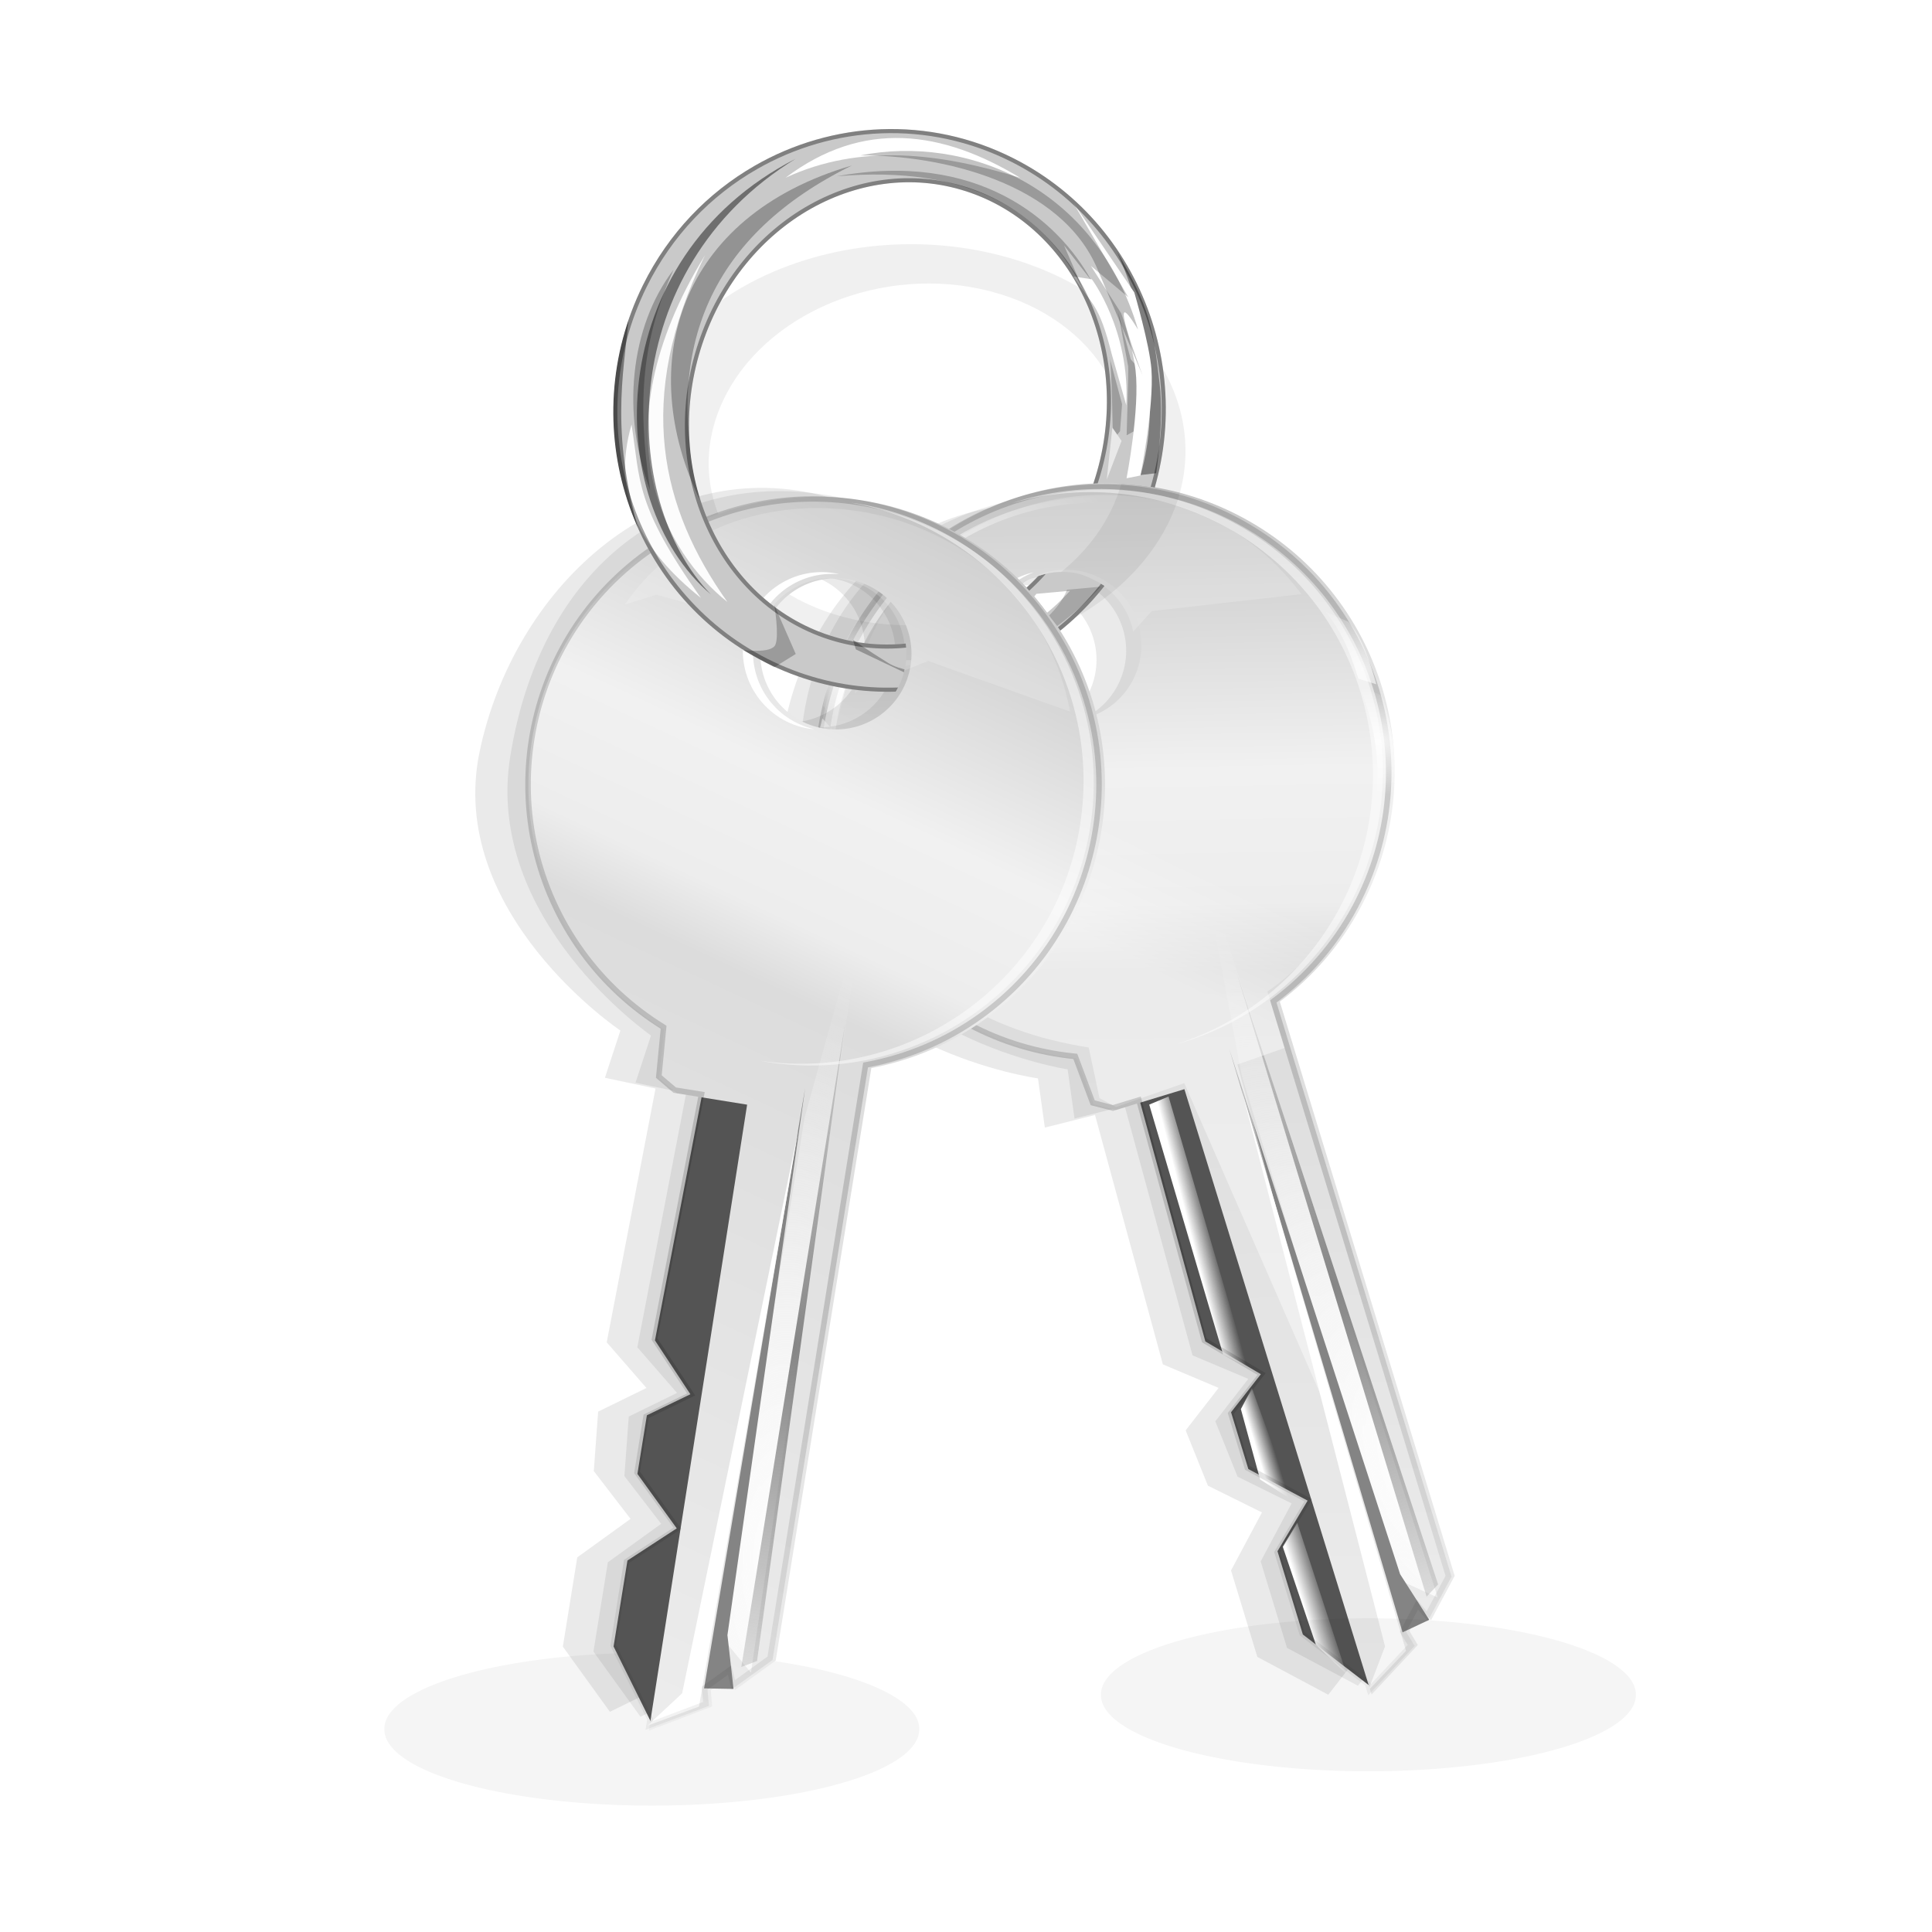 <svg height="256" width="256" xmlns="http://www.w3.org/2000/svg" xmlns:xlink="http://www.w3.org/1999/xlink">
  <defs>
    <linearGradient id="linearGradient3872">
      <stop offset="0" stop-color="#fff"/>
      <stop offset="1" stop-color="#fff" stop-opacity="0"/>
    </linearGradient>
    <clipPath id="clipPath6230-2-1">
      <path d="m100.573 62.542c9.49-5.464 21.336-6.201 31.778-.907 16.707 8.469 23.422 29.155 15.006 46.222-8.416 17.067-28.752 24.01-45.459 15.541-16.707-8.469-23.422-29.155-15.006-46.222 3.156-6.4 7.987-11.355 13.681-14.634zm6.973 5.22c-5.964 3.341-10.901 9.17-13.378 16.62-4.956 14.9 1.771 30.814 15.017 35.518 13.246 4.704 27.996-3.614 32.952-18.513 4.956-14.9-1.771-30.814-15.017-35.518-6.623-2.352-13.609-1.447-19.573 1.893z"/>
    </clipPath>
    <filter id="filter5878-6-2-0-1" color-interpolation-filters="sRGB" height="1.096" width="1.232" x="-.116" y="-.048">
      <feGaussianBlur stdDeviation=".315"/>
    </filter>
    <filter id="filter5842-8-4-5-7" color-interpolation-filters="sRGB" height="1.121" width="1.063" x="-.031" y="-.06">
      <feGaussianBlur stdDeviation=".408"/>
    </filter>
    <filter id="filter5978-9-0-6-0" color-interpolation-filters="sRGB" height="1.124" width="1.628" x="-.314" y="-.062">
      <feGaussianBlur stdDeviation=".706"/>
    </filter>
    <filter id="filter5930-6-2-5-6" color-interpolation-filters="sRGB" height="1.464" width="1.079" x="-.039" y="-.232">
      <feGaussianBlur stdDeviation=".471"/>
    </filter>
    <filter id="filter11517-5-5" color-interpolation-filters="sRGB" height="1.104" width="1.192" x="-.096" y="-.052">
      <feGaussianBlur stdDeviation=".885"/>
    </filter>
    <filter id="filter5954-3-7-9-7" color-interpolation-filters="sRGB" height="1.193" width="2.263" x="-.632" y="-.096">
      <feGaussianBlur stdDeviation=".411"/>
    </filter>
    <filter id="filter5946-1-3-0-2" color-interpolation-filters="sRGB" height="1.18" width="2.118" x="-.559" y="-.09">
      <feGaussianBlur stdDeviation=".568"/>
    </filter>
    <filter id="filter11449-6-5" color-interpolation-filters="sRGB" height="1.215" width="1.755" x="-.378" y="-.107">
      <feGaussianBlur stdDeviation=".285"/>
    </filter>
    <filter id="filter5894-8-1-3-4" color-interpolation-filters="sRGB" height="1.04" width="1.14" x="-.07" y="-.02">
      <feGaussianBlur stdDeviation=".282"/>
    </filter>
    <filter id="filter5858-6-8-0-1" color-interpolation-filters="sRGB" height="1.106" width="1.084" x="-.042" y="-.053">
      <feGaussianBlur stdDeviation=".608"/>
    </filter>
    <filter id="filter6257-0-7" color-interpolation-filters="sRGB" height="1.127" width="1.29" x="-.145" y="-.063">
      <feGaussianBlur stdDeviation=".561"/>
    </filter>
    <filter id="filter12455-4-8" color-interpolation-filters="sRGB" height="1.164" width="2.112" x="-.556" y="-.082">
      <feGaussianBlur stdDeviation=".929"/>
    </filter>
    <filter id="filter6275-2-3" color-interpolation-filters="sRGB" height="1.176" width="1.35" x="-.175" y="-.088">
      <feGaussianBlur stdDeviation=".91"/>
    </filter>
    <filter id="filter11463-2-4" color-interpolation-filters="sRGB" height="1.213" width="1.098" x="-.049" y="-.107">
      <feGaussianBlur stdDeviation=".383"/>
    </filter>
    <filter id="filter11477-9-2" color-interpolation-filters="sRGB" height="1.234" width="1.128" x="-.064" y="-.117">
      <feGaussianBlur stdDeviation=".616"/>
    </filter>
    <filter id="filter11544-7-5" color-interpolation-filters="sRGB" height="1.055" width="1.056" x="-.028" y="-.028">
      <feGaussianBlur stdDeviation=".589"/>
    </filter>
    <filter id="filter12447-5-4" color-interpolation-filters="sRGB" height="1.182" width="1.214" x="-.107" y="-.091">
      <feGaussianBlur stdDeviation=".289"/>
    </filter>
    <filter id="filter12439-4-7" color-interpolation-filters="sRGB" height="1.167" width="1.075" x="-.037" y="-.084">
      <feGaussianBlur stdDeviation=".216"/>
    </filter>
    <filter id="filter12579-8-5" color-interpolation-filters="sRGB" height="1.337" width="1.254" x="-.127" y="-.169">
      <feGaussianBlur stdDeviation="3.581"/>
    </filter>
    <filter id="filter10741" height="1.341" width="1.159" x="-.08" y="-.171">
      <feGaussianBlur stdDeviation="7.939"/>
    </filter>
    <filter id="filter4483" height="1.065" width="1.03" x="-.015" y="-.033">
      <feGaussianBlur stdDeviation="1.512"/>
    </filter>
    <filter id="filter12480-2-4-0" color-interpolation-filters="sRGB" height="1.043" width="1.047" x="-.021" y="-.021">
      <feGaussianBlur stdDeviation=".564"/>
    </filter>
    <filter id="filter2568" color-interpolation-filters="sRGB" height="2.605" width="1.591" x="-.296" y="-.802">
      <feGaussianBlur stdDeviation="12.48"/>
    </filter>
    <linearGradient id="linearGradient5891" gradientTransform="matrix(.051 .051 -.051 .051 505.35 -52.291)" gradientUnits="userSpaceOnUse" x1="-2219.611" x2="1116.005" y1="5545.751" y2="4595.53">
      <stop offset="0" stop-color="#b9b9b9"/>
      <stop offset=".174" stop-color="#f1f1f1"/>
      <stop offset=".238" stop-color="#ededed"/>
      <stop offset=".271" stop-color="#dcdcdc"/>
      <stop offset="1" stop-color="#fff"/>
    </linearGradient>
    <radialGradient id="radialGradient5893" cx="208.773" cy="205.8" gradientTransform="matrix(.795 -.607 1.439 1.883 -255.189 -54.125)" gradientUnits="userSpaceOnUse" r="30.229">
      <stop offset="0" stop-color="#fefefe"/>
      <stop offset="1" stop-color="#fefefe" stop-opacity="0"/>
    </radialGradient>
    <radialGradient id="radialGradient5895" cx="193.129" cy="187.57" gradientTransform="matrix(1.307 1.38 -.733 .694 76.28 -209.177)" gradientUnits="userSpaceOnUse" r="27.666">
      <stop offset="0" stop-color="#858585"/>
      <stop offset="1" stop-color="#858585" stop-opacity="0"/>
    </radialGradient>
    <linearGradient id="linearGradient5897" gradientUnits="userSpaceOnUse" x1="213.137" x2="211.678" xlink:href="#linearGradient3872" y1="188.984" y2="190.443"/>
    <linearGradient id="linearGradient5899" gradientUnits="userSpaceOnUse" x1="222.683" x2="220.554" xlink:href="#linearGradient3872" y1="198.442" y2="200.57"/>
    <linearGradient id="linearGradient5901" gradientUnits="userSpaceOnUse" x1="192.631" x2="190.863" xlink:href="#linearGradient3872" y1="168.567" y2="170.511"/>
    <linearGradient id="linearGradient5903" gradientUnits="userSpaceOnUse" x1="168.75" x2="155.5" xlink:href="#linearGradient3872" y1="127.625" y2="127.125"/>
    <linearGradient id="linearGradient5905" gradientUnits="userSpaceOnUse" x1="-19.567" x2="23.104" y1="146.576" y2="188.409">
      <stop offset="0"/>
      <stop offset="1" stop-opacity="0"/>
    </linearGradient>
    <radialGradient id="radialGradient5909" cx="152.45" cy="113.6" gradientUnits="userSpaceOnUse" r="25.8" xlink:href="#linearGradient3872"/>
    <radialGradient id="radialGradient5911" cx="145.938" cy="167.186" gradientTransform="matrix(-.276 -0 0 -.507 193.461 186.321)" gradientUnits="userSpaceOnUse" r="23.583" xlink:href="#linearGradient3872"/>
    <radialGradient id="radialGradient5913" cx="149.22" cy="170.764" gradientTransform="matrix(-.404 -.011 .013 -.489 219.913 188.131)" gradientUnits="userSpaceOnUse" r="23.583" xlink:href="#linearGradient3872"/>
    <radialGradient id="radialGradient5915" cx="145.938" cy="167.186" gradientTransform="matrix(.239 .138 -.253 .439 138.496 67.985)" gradientUnits="userSpaceOnUse" r="23.583" xlink:href="#linearGradient3872"/>
    <radialGradient id="radialGradient5917" cx="149.22" cy="170.764" gradientTransform="matrix(.345 .211 -.256 .417 116.493 53.191)" gradientUnits="userSpaceOnUse" r="23.583" xlink:href="#linearGradient3872"/>
    <clipPath id="clipPath7878">
      <g transform="matrix(.745 0 0 .745 -163.9 16.676)">
        <path d="m149.812 99.719c-19.09 0-34.562 15.503-34.562 34.594 0 19.091 15.472 34.563 34.562 34.563 5.206 0 10.134-1.189 14.562-3.25l50.875 50.906h6.062l-.688-1.688h3.031l1 1.688 7.844-2.125-.875-.875-1.594-9.75-7.375-7.406-7.062.344v-8.063l-5.031-5.031-5.719 1-.312-7.719-21.594-20.344 2.125-2.125.656-2.688-3.906-4.437c1.632-4.016 2.562-8.398 2.562-13 0-19.09-15.472-34.594-34.562-34.594z" fill="none" stroke="#000" stroke-width="2"/>
      </g>
    </clipPath>
    <clipPath id="clipPath9144">
      <g>
        <path d="m109.194 28.023c9.49-5.464 21.336-6.201 31.778-.907 16.707 8.469 23.422 29.155 15.006 46.222-8.416 17.067-28.752 24.01-45.459 15.541-16.707-8.469-23.422-29.155-15.006-46.222 3.156-6.4 7.987-11.355 13.681-14.634zm6.973 5.22c-5.964 3.341-10.901 9.17-13.378 16.62-4.956 14.9 1.771 30.814 15.017 35.518 13.246 4.704 27.996-3.614 32.952-18.513 4.956-14.9-1.771-30.814-15.017-35.518-6.623-2.352-13.609-1.447-19.573 1.893z" fill="none" stroke="#000"/>
      </g>
    </clipPath>
    <clipPath id="clipPath11020">
      <path d="m73.625 11.53v99.649h116.02v-99.649zm78.342 55.421c5.695-.045 11.483 1.289 16.862 4.156.891.475 1.736 1.002 2.569 1.54l-12.155 20.751-3.753-3.273c1.52-3.618-.054-8.985-4.238-11.113-1.139-.579-2.098-1.05-3.296-1.158-1.883-.169-3.44.078-5.224.988l-5.679-5.065.038-3.4c4.637-2.194 9.715-3.386 14.875-3.427zm-28.766 10.197h16.688c2.984 2.773 4.085 4.157 5.718 6.419 2.575 3.154 4.735 8.229 5.746 13.007h-28.152v-.807c.579-.317 1.045-.663 1.438-1.012 3.412-3.031 4.265-8.082 1.672-12.032-.92-1.274-1.835-2.201-3.11-2.909z"/>
    </clipPath>
  </defs>
  <use transform="matrix(.898 -.44 .44 .898 3.633 56.437)" xlink:href="#g5889"/>
  <g transform="matrix(1.081 0 0 1.081 164.967 15.461)">
    <use transform="translate(-87.84 4.21)" xlink:href="#path7600"/>
    <path id="path7600" d="m73.689 213.35a50.667 18.667 0 1 1 -101.333 0 50.667 18.667 0 1 1 101.333 0z" fill-rule="evenodd" filter="url(#filter2568)" opacity=".2" transform="matrix(.647 0 0 .5 .234 86.763)"/>
  </g>
  <path d="m115.141 41.224c9.49-4.038 21.336-4.582 31.778-.67 16.707 6.259 23.422 21.547 15.006 34.16-8.416 12.613-28.752 17.745-45.459 11.485-16.707-6.259-23.422-21.547-15.006-34.16 3.156-4.73 7.987-8.392 13.681-10.815zm6.973 3.858c-5.964 2.469-10.901 6.777-13.378 12.283-4.956 11.011 1.771 22.773 15.017 26.249 13.246 3.476 27.996-2.671 32.952-13.682 4.956-11.011-1.771-22.773-15.017-26.249-6.623-1.738-13.609-1.07-19.573 1.399z" filter="url(#filter12579-8-5)" opacity=".241" transform="matrix(1.081 0 0 1.081 -21.879 -8.605)"/>
  <g id="g5889" enable-background="new" stroke-width=".632" transform="matrix(-.896 .647 .647 .896 155.182 -113.294)">
    <path d="m212.969 100.375c-.826.012-1.641.062-2.469.125-26.5 2-40.5 14.5-45.5 23s-7 13.5-7 13.5h-117l-14.5 20.5 11 11h17.5l9-9 8 8.5 11.5 1 6-8.5 7.5 9 50-1.5.5 10 9.5-1.5s17 37 49 35.5 62-24.5 59.5-57c-2.422-31.484-26.911-55.005-52.531-54.625zm22.46 41.054c8.008 0 14.5 6.492 14.5 14.5s-6.492 14.5-14.5 14.5-14.5-6.492-14.5-14.5 6.492-14.5 14.5-14.5z" filter="url(#filter10741)" opacity=".289" transform="matrix(-.438 -.438 .438 -.438 177.338 290.696)"/>
    <path d="m212.969 100.375c-.826.012-1.641.062-2.469.125-26.5 2-40.5 14.5-45.5 23s-7 13.5-7 13.5h-117l-14.5 20.5 11 11h17.5l9-9 8 8.5 11.5 1 6-8.5 7.5 9 50-1.5.5 10 9.5-1.5s16.965 35.5 49 35.5c39.003 0 62-24.5 59.5-57-2.422-31.484-26.911-55.005-52.531-54.625zm22.46 41.054c8.008 0 14.5 6.492 14.5 14.5s-6.492 14.5-14.5 14.5-14.5-6.492-14.5-14.5 6.492-14.5 14.5-14.5z" filter="url(#filter4483)" opacity=".268" transform="matrix(-.438 -.438 .438 -.438 174.71 293.324)"/>
    <path d="m180.777 155.019 23.492 22.149.336 7.719 5.705-1.007 5.034 5.034v8.054l7.048-.336 7.383 7.383 1.678 10.068-53.695-53.695z" fill="#545454"/>
    <path d="m149.566 99.981c-19.09 0-34.566 15.476-34.566 34.566s15.476 34.566 34.566 34.566c5.206 0 10.128-1.169 14.556-3.23l50.885 50.885h6.041l-.671-1.678h3.02l1.007 1.678 7.845-2.097-53.486-53.947 6.041-6.041.671-2.685-3.901-4.447c1.632-4.016 2.559-8.403 2.559-13.004 0-19.09-15.476-34.566-34.566-34.566zm-11.075 14.095c5.004 0 9.061 4.057 9.061 9.061s-4.057 9.061-9.061 9.061-9.061-4.057-9.061-9.061 4.057-9.061 9.061-9.061z" fill="url(#linearGradient5891)"/>
    <path d="m218.264 216.208-60.104-61.872v-1.061l15.91 12.728 44.548 44.548z" fill="url(#radialGradient5893)"/>
    <path d="m163.463 159.639 55.331 55.331-1.945.53z" fill="url(#radialGradient5895)"/>
    <path d="m221.092 216.561-3.182-5.657-45.962-47.73 51.972 51.265z" fill="#848484"/>
    <path d="m225.688 215.854-50.205-49.144 50.912 46.669 5.657.707z" fill="#fff"/>
    <path d="m206.596 184.742 9.546 10.607-.354-4.596-6.364-6.01z" fill="url(#linearGradient5897)"/>
    <path d="m218.264 197.116 13.258 13.789-1.414-4.95-8.485-9.016z" fill="url(#linearGradient5899)"/>
    <path d="m204.652 183.151-24.218-23.688 1.945-1.591 22.274 21.92z" fill="url(#linearGradient5901)"/>
    <path d="m154.75 101.25c-2.667 22.017-5.333 44.317-8 67 7.908-.67 13.079-2.252 17-4.25l5 5 4.407-4.058 33.225 31.201-28.255-35.777 6.373-5.867v-2.25l-4.75-4c8.25-23.75-4.5-40.75-25-47z" fill="url(#linearGradient5903)" opacity=".417"/>
    <path d="m-52.298 90.961c-14.221 0-25.747 11.549-25.747 25.77 0 14.221 11.526 25.747 25.747 25.747 3.878 0 7.55-.885 10.848-2.421l37.899 37.922h4.516l-.512-1.257h2.258l.745 1.257 5.843-1.583-.652-.652-1.187-7.263-5.494-5.517-5.261.256v-6.006l-3.748-3.748-4.26.745-.233-5.75-16.086-15.155 1.583-1.583.489-2.002-2.91-3.306c1.216-2.991 1.909-6.256 1.909-9.684 0-14.221-11.526-25.77-25.747-25.77z" style="opacity:.395;fill:none;stroke-width:.981;clip-path:url(#clipPath7878);stroke:url(#linearGradient5905);filter:url(#filter12480-2-4-0)" transform="matrix(1.342 0 0 1.342 220.017 -22.386)"/>
    <circle cx="151.25" cy="136" fill="none" r="25" stroke="url(#radialGradient5909)" stroke-width=".515" transform="matrix(1.28 0 0 1.28 -44.029 -40.766)"/>
    <path d="m147.188 102c-19.427-.248-37.487 21.65-27.406 43.188l10.241-14.883 3.228-.804c-1.992-1.627-3.25-4.102-3.25-6.875 0-4.902 3.973-8.875 8.875-8.875 2.282 0 4.365.867 5.938 2.281l1.181-4.001 5.789-7.244 3.75-1.254c-2.753-1.004-5.568-1.496-8.344-1.531z" fill="#fff" opacity=".18"/>
    <path d="m159.829 103.5-1.25-2.625c-4.461-1.423-8.32-1.341-12.125-1.125l.75 2.125c4.033-.512 8.259.138 12.625 1.625z" fill="url(#radialGradient5911)" opacity=".789"/>
    <path d="m168.829 107.25-1.25-2.625c-1.711-1.548-4.945-2.466-7.625-3.125l.75 2.125c2.033.613 4.884 1.263 8.125 3.625z" fill="url(#radialGradient5913)" opacity=".724"/>
    <path d="m126.212 156.526-.23 2.898c3.152 3.463 6.535 5.321 9.938 7.037l.413-2.215c-3.748-1.573-7.083-4.249-10.121-7.72z" fill="url(#radialGradient5915)" opacity=".789"/>
    <path d="m120.293 148.779-.23 2.898c.708 2.196 3.049 4.608 5.041 6.519l.413-2.215c-1.454-1.547-3.598-3.536-5.224-7.202z" fill="url(#radialGradient5917)" opacity=".724"/>
    <path d="m210.25 102c-30.238 0-54.75 24.512-54.75 54.75 0 .336.025.665.031 1 .536-29.773 24.817-53.75 54.719-53.75s54.182 23.977 54.719 53.75c.006-.335.031-.664.031-1 0-30.238-24.512-54.75-54.75-54.75z" fill="#fff" opacity=".478" transform="matrix(-.438 -.438 .438 -.438 173.397 294.638)"/>
    <path d="m220.562 157.75c-.021.332-.062.663-.062 1 0 8.422 6.828 15.25 15.25 15.25s15.25-6.828 15.25-15.25c0-.337-.041-.668-.062-1-.516 7.955-7.102 14.25-15.188 14.25s-14.671-6.295-15.188-14.25z" fill="#fff" transform="matrix(-.438 -.438 .438 -.438 173.397 294.638)"/>
  </g>
  <g clip-path="url(#clipPath11020)" transform="matrix(1.081 0 0 1.081 -18.061 -8.317)">
    <path clip-path="none" d="m109.194 28.023c9.49-5.464 21.336-6.201 31.778-.907 16.707 8.469 23.422 29.155 15.006 46.222-8.416 17.067-28.752 24.01-45.459 15.541-16.707-8.469-23.422-29.155-15.006-46.222 3.156-6.4 7.987-11.355 13.681-14.634zm6.973 5.22c-5.964 3.341-10.901 9.17-13.378 16.62-4.956 14.9 1.771 30.814 15.017 35.518 13.246 4.704 27.996-3.614 32.952-18.513 4.956-14.9-1.771-30.814-15.017-35.518-6.623-2.352-13.609-1.447-19.573 1.893z" fill="#c9c9c9"/>
    <g clip-path="url(#clipPath6230-2-1)" transform="translate(8.621 -34.518)">
      <g>
        <path d="m139.662 76.103 2.265.346s4.713 6.301 4.213 15.426l-1.75-6.14c-1.623-6.476-2.478-6.099-4.728-9.632z" fill="#fff" filter="url(#filter5878-6-2-0-1)"/>
        <path d="m141.835 76.555c-4.095-7.44-13.938-15.88-31.17-12.736 15.923-1.374 26.016 3.952 30.926 15.537l-3.085-7.067z" filter="url(#filter5842-8-4-5-7)" opacity=".487"/>
        <path d="m145 73.063c3.516 7.717 5.427 18.806 2.885 27.375l1.916-.224s.972-6.124.438-10.871c-.787-6.991-1.263-9.505-5.238-16.279z" filter="url(#filter5978-9-0-6-0)" opacity=".614"/>
        <path d="m133.125 64c-9.51-5.779-19.231-7.184-28.75 0 9.197-4.252 18.891-3.038 28.75 0z" fill="#fff" filter="url(#filter5930-6-2-5-6)"/>
        <path d="m112.5 62.5c-21.311 6.219-26.636 24.344-18.625 41-4.696-18.821 1.557-32.607 18.625-41z" filter="url(#filter11517-5-5)" opacity=".522"/>
        <path d="m144.062 85.938c.312.438.438 10.25.438 10.25l.875-1.125.25-3.312z" filter="url(#filter5954-3-7-9-7)" opacity=".469"/>
        <path d="m145.125 80.438s1.188 6.375 1.25 6.688-.188 8.438-.188 8.438l1.25-.688.125-7.625-.875-1z" filter="url(#filter5946-1-3-0-2)" opacity=".469"/>
        <path d="m145.562 96.25-1.125-1.625-.688 6.375z" fill="#e9e9e9" filter="url(#filter11449-6-5)"/>
        <path d="m141.809 74.809 3.713 5.812s1.398 3.906 1.757 6.989c.55 4.714-1.103 13.224-1.103 13.224l1.699-.338s1.68-8.431 1.353-12.989c-.218-3.036-2.103-9.449-2.103-9.449l-7.5-11.029 6.765 11.618z" fill="#fff" filter="url(#filter5894-8-1-3-4)"/>
        <path d="m147.585 82.615c-5.163-17.565-21.056-23.924-34.045-21.354 9.898-.065 24.661 3.349 29.087 13.981l5.517 12.987s-4.809-12.614-.559-5.614z" filter="url(#filter5858-6-8-0-1)" opacity=".487"/>
      </g>
      <path d="m94.5 73.5c-8.656 17.655-5.378 31.067 2.75 42.5-7.355-5.843-16.266-20.413-2.75-42.5z" fill="#fff" filter="url(#filter6257-0-7)" opacity=".969"/>
      <path d="m85.5 94.25c1.094 6.905.372 9.817 8.5 21.25-7.355-5.843-11.016-12.663-8.5-21.25z" fill="#fff" filter="url(#filter6257-0-7)" opacity=".969"/>
      <path d="m88.434 77.622c-2.531 8.905-2.128 16.442 1.125 27.125-4.855-8.593-5.391-19.413-1.125-27.125z" filter="url(#filter12455-4-8)" opacity=".504" transform="matrix(.989 .147 -.147 .989 14.596 -14.488)"/>
      <path d="m83.243 80.937c1.973 6.412 3.185 14.07 11.982 24.825-7.355-5.843-14.499-16.238-11.982-24.825z" filter="url(#filter6275-2-3)" opacity=".645" transform="matrix(.926 .378 -.378 .926 38.644 -25.043)"/>
    </g>
    <path d="m143.746 80.482 4.125-.375c-5.716 6.346-12.439 7.894-18.75 8.625 6.355-2.503 12.216-5.089 14.625-8.25z" fill="#fff" filter="url(#filter11463-2-4)"/>
    <path d="m147.496 79.982 4.125-.375c-5.716 6.346-13.439 10.269-23.125 12.625 6.355-2.503 16.966-6.839 19-12.25z" filter="url(#filter11477-9-2)" opacity=".421"/>
    <path clip-path="url(#clipPath9144)" d="m109.194 28.023c9.49-5.464 21.336-6.201 31.778-.907 16.707 8.469 23.422 29.155 15.006 46.222-8.416 17.067-28.752 24.01-45.459 15.541-16.707-8.469-23.422-29.155-15.006-46.222 3.156-6.4 7.987-11.355 13.681-14.634zm6.973 5.22c-5.964 3.341-10.901 9.17-13.378 16.62-4.956 14.9 1.771 30.814 15.017 35.518 13.246 4.704 27.996-3.614 32.952-18.513 4.956-14.9-1.771-30.814-15.017-35.518-6.623-2.352-13.609-1.447-19.573 1.893z" fill="none" filter="url(#filter11544-7-5)" opacity=".605" stroke="#000"/>
    <path d="m111.621 81.857 2.625 6-2.625 1.625-3.875-2.125s3.5.5 4-.625-.125-4.875-.125-4.875z" filter="url(#filter12447-5-4)" opacity=".478"/>
    <path d="m121.246 86.107.375 1.188 6.438 3.062.75.688-.188 1.25 3.062-.375 3.375-1.562s-6.812.25-9.438-1.375-4.375-2.875-4.375-2.875z" filter="url(#filter12439-4-7)" opacity=".522"/>
    <path d="m103.832 80.548c-13.434-11.446-13.456-41.151 10.402-53.392-22.145 13.564-21.684 41.773-10.402 53.392z" opacity=".456"/>
  </g>
</svg>
